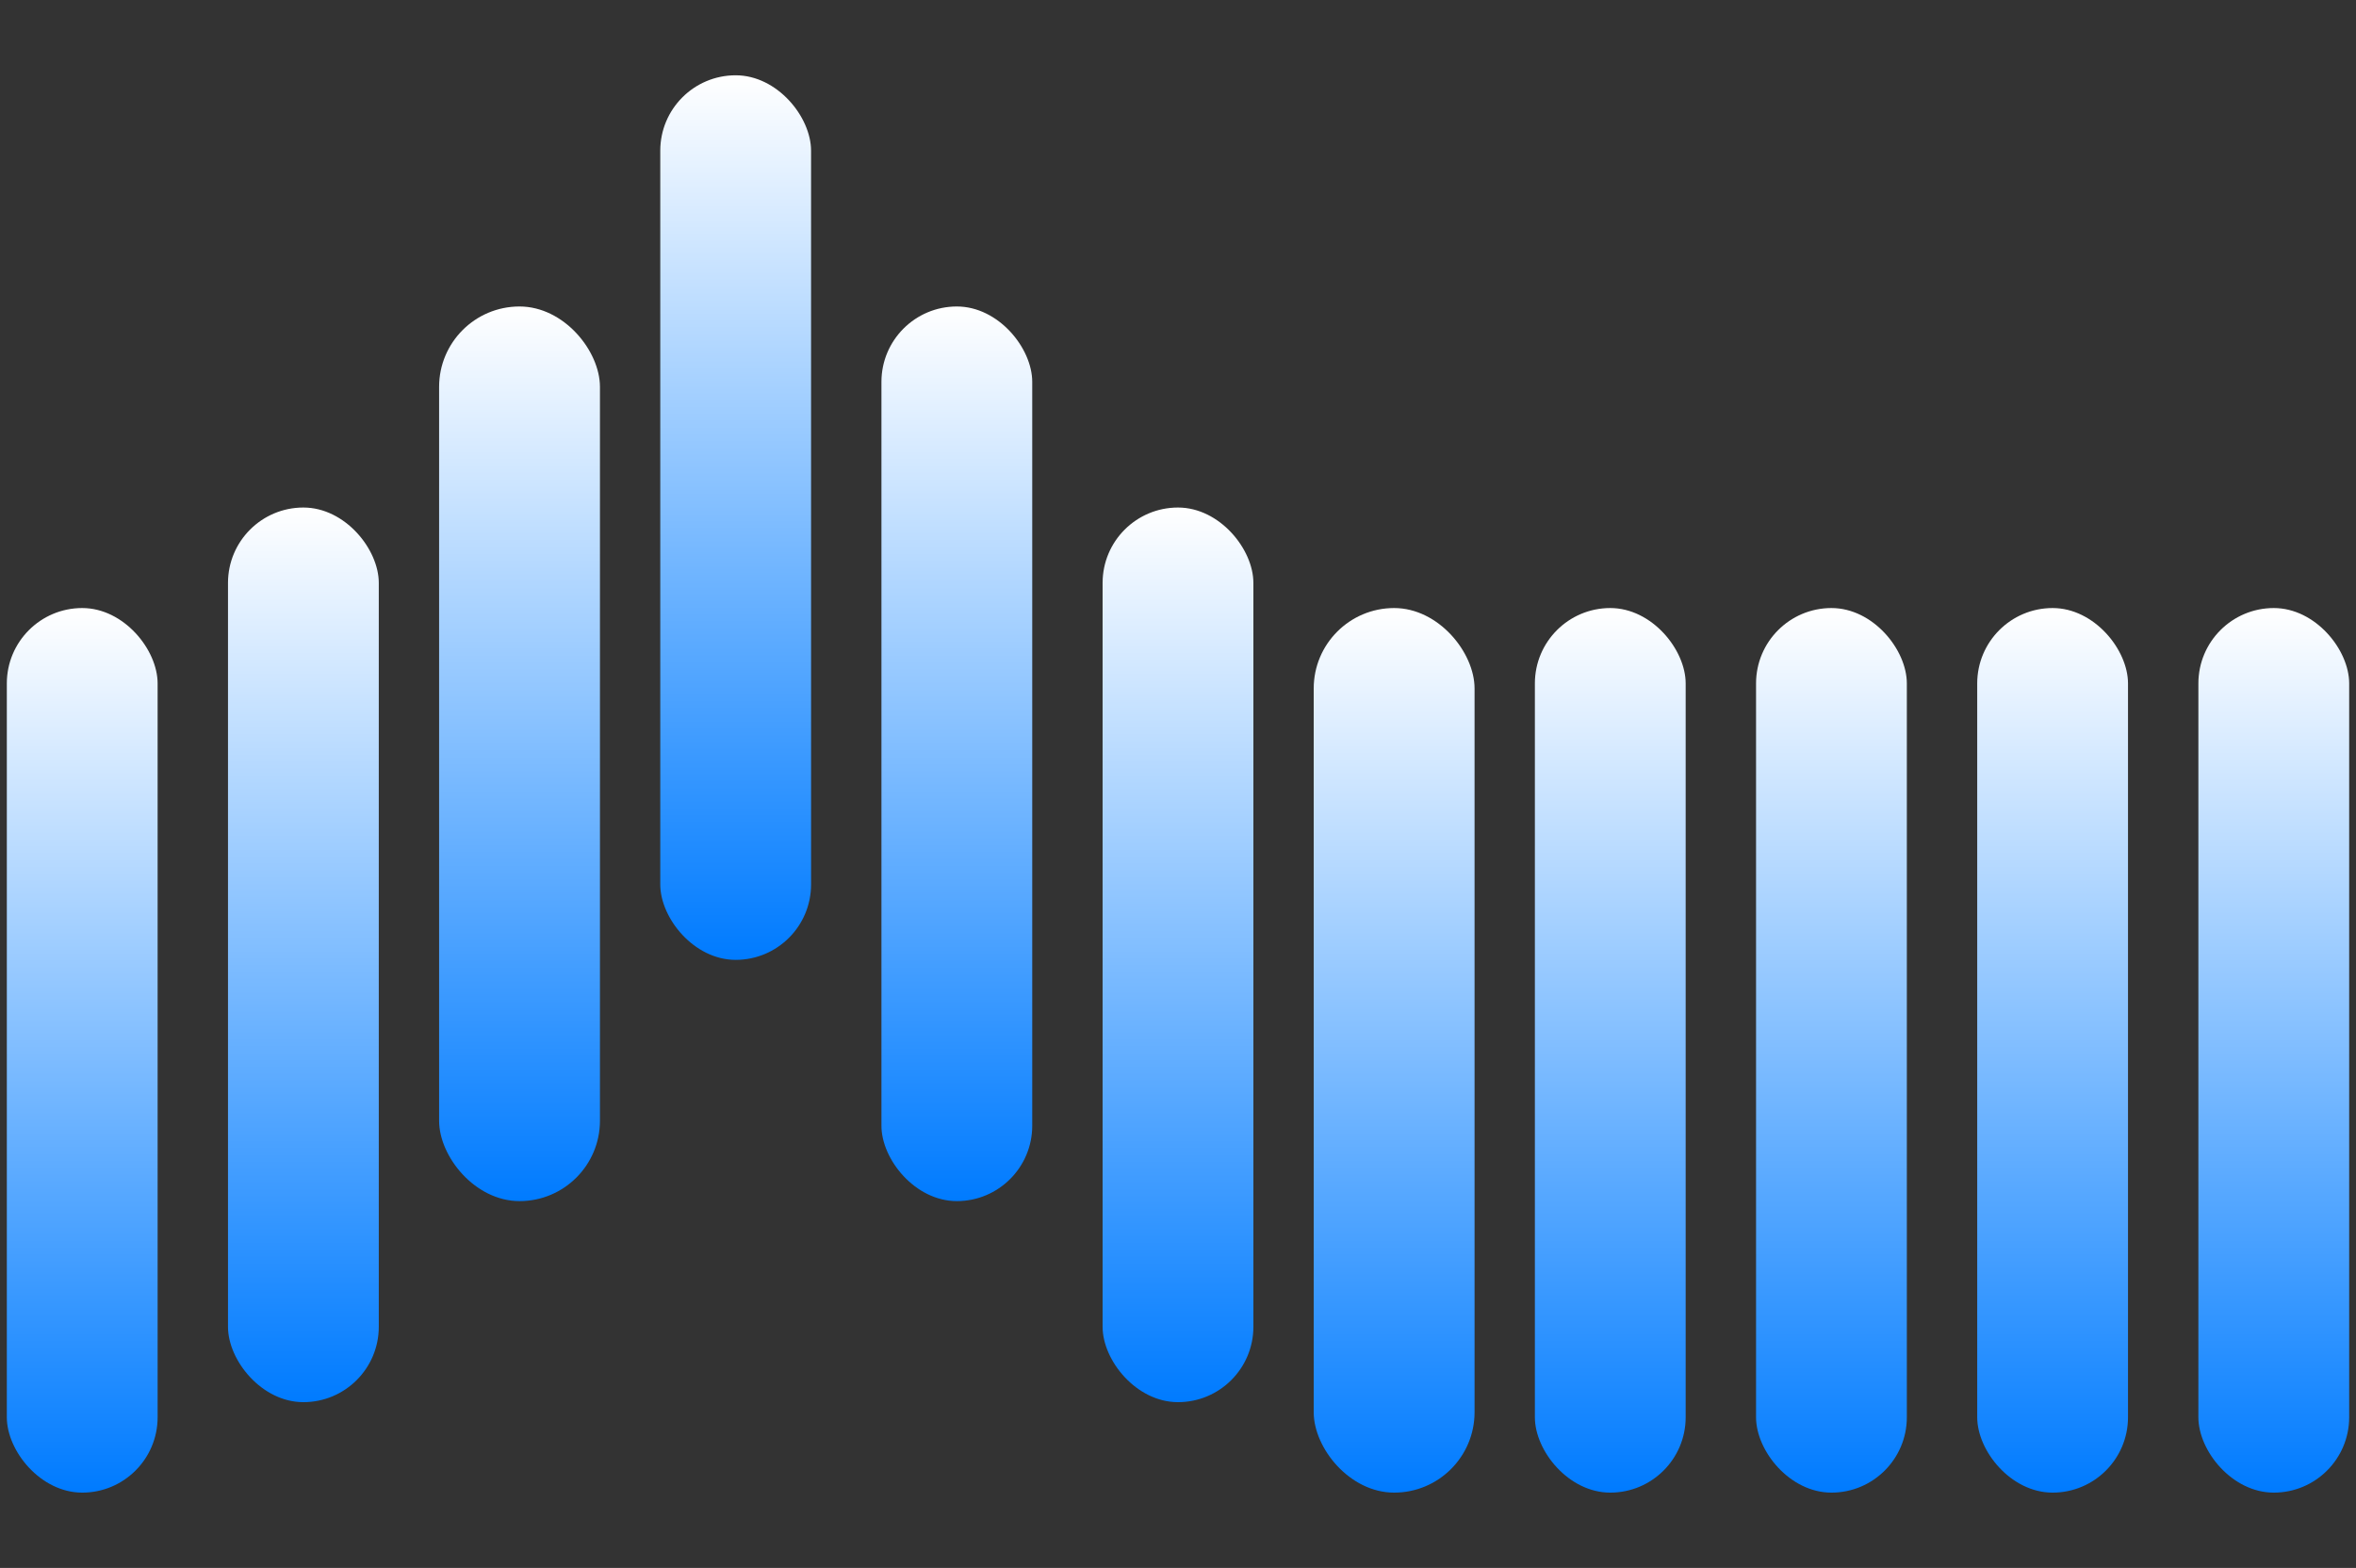 <svg width="302" height="201" viewBox="0 0 302 201" fill="none" xmlns="http://www.w3.org/2000/svg">
  <rect x="0" y="0" width="302" height="201" fill="#333333" stroke="none"/>
  <defs>
    <linearGradient id="whiteBlueGradient" x1="0" y1="0" x2="0" y2="1">
      <stop offset="0%" stop-color="white"/>
      <stop offset="100%" stop-color="#007BFF"/>
    </linearGradient>
  </defs>

  <rect x="0.875" y="77.949" width="19.329" height="113.399" rx="9.665" fill="url(#whiteBlueGradient)"/>
  <rect x="29.225" y="65.063" width="19.329" height="114.688" rx="9.665" fill="url(#whiteBlueGradient)"/>
  <rect x="56.286" y="39.29" width="20.618" height="114.688" rx="10.309" fill="url(#whiteBlueGradient)"/>
  <rect x="84.636" y="9.652" width="19.329" height="113.399" rx="9.665" fill="url(#whiteBlueGradient)"/>
  <rect x="112.986" y="39.29" width="19.329" height="114.688" rx="9.665" fill="url(#whiteBlueGradient)"/>
  <rect x="141.335" y="65.063" width="19.329" height="114.688" rx="9.665" fill="url(#whiteBlueGradient)"/>
  <rect x="168.396" y="77.949" width="20.618" height="113.399" rx="10.309" fill="url(#whiteBlueGradient)"/>
  <rect x="196.746" y="77.949" width="19.329" height="113.399" rx="9.665" fill="url(#whiteBlueGradient)"/>
  <rect x="225.096" y="77.949" width="19.329" height="113.399" rx="9.665" fill="url(#whiteBlueGradient)"/>
  <rect x="253.446" y="77.949" width="19.329" height="113.399" rx="9.665" fill="url(#whiteBlueGradient)"/>
  <rect x="281.796" y="77.949" width="19.329" height="113.399" rx="9.665" fill="url(#whiteBlueGradient)"/>
</svg>

